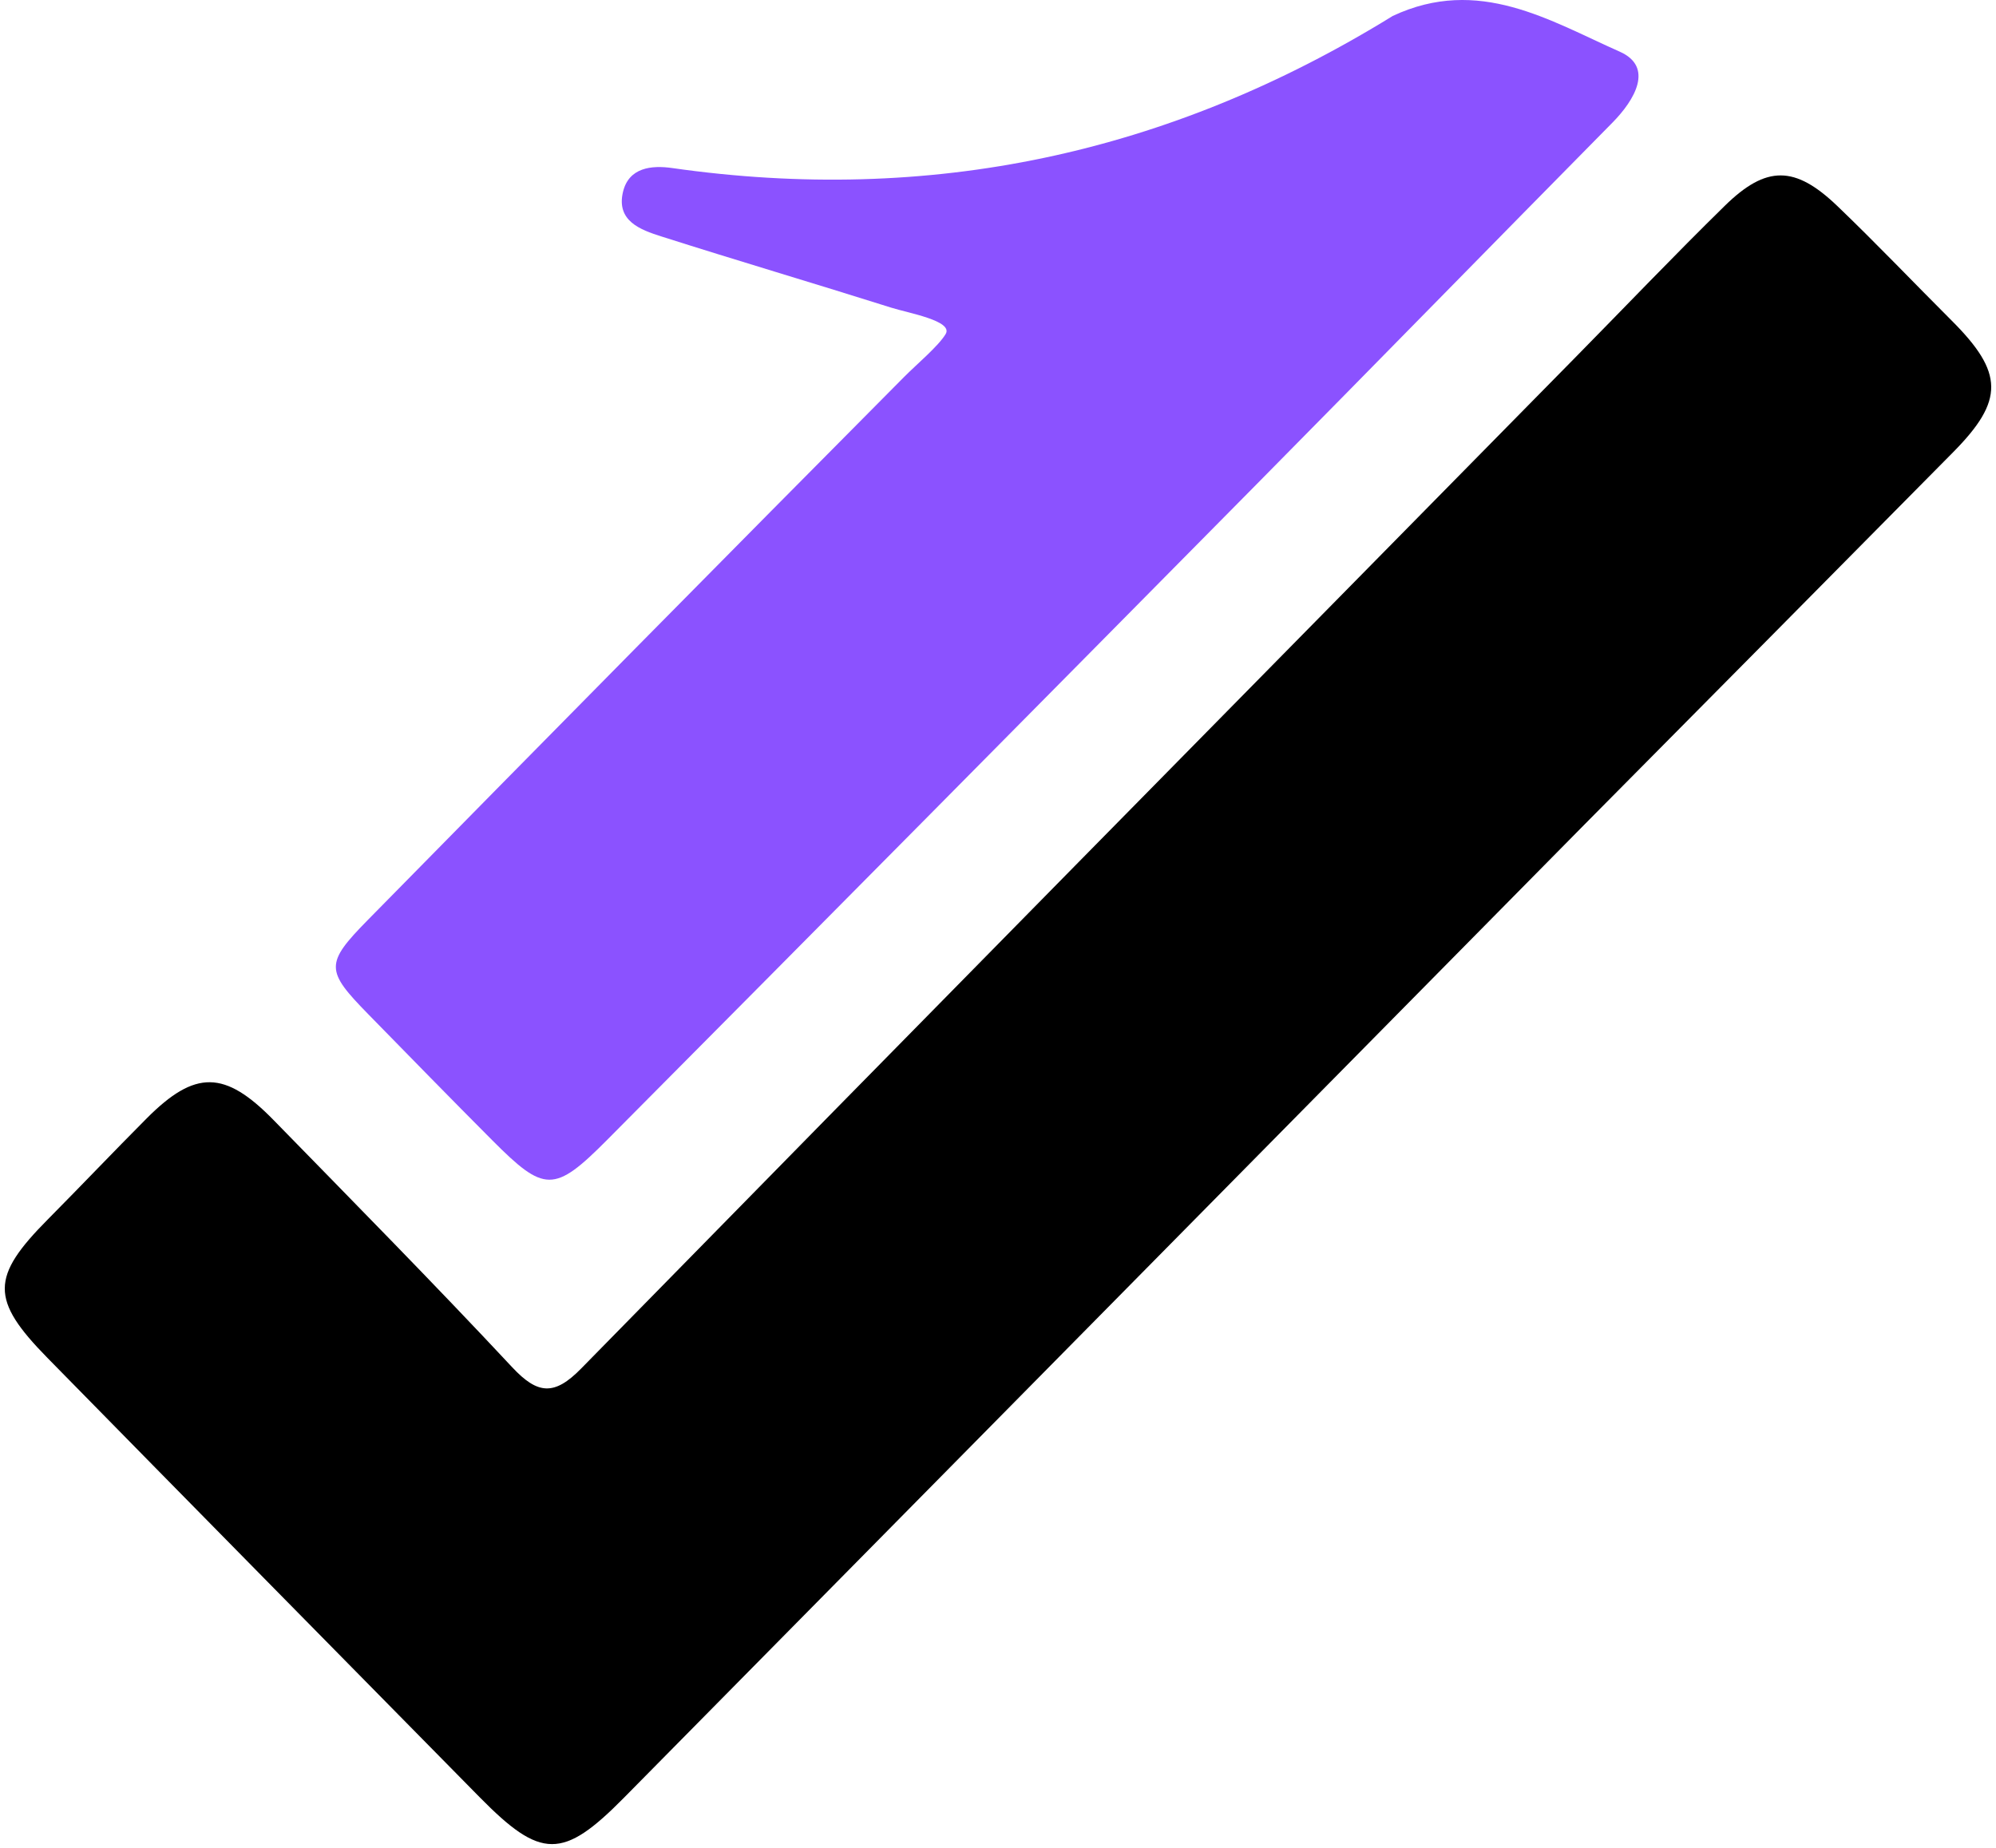 <svg width="365" height="338" viewBox="0 0 365 338" fill="none" xmlns="http://www.w3.org/2000/svg">
<path d="M289.769 150.778C230.894 210.42 172.502 269.621 114.093 328.805C102.911 340.135 98.932 340.099 87.715 328.704C61.357 301.928 34.987 275.166 8.672 248.347C-1.782 237.693 -1.686 233.539 8.739 223.027C14.81 216.905 20.748 210.647 26.832 204.539C35.68 195.66 41.097 195.704 50.034 204.863C64.658 219.848 79.369 234.755 93.661 250.061C98.328 255.059 101.372 255.3 106.257 250.315C166.799 188.533 227.512 126.924 288.179 65.267C297.247 56.052 306.172 46.688 315.402 37.643C323.004 30.194 328.237 30.248 336.005 37.697C343.114 44.513 349.914 51.66 356.886 58.625C366.435 68.162 366.539 73.219 357.181 82.687C334.883 105.25 312.559 127.785 289.769 150.778Z" fill="black"/>
<path d="M254.686 2.916C270.394 -4.448 283.422 3.787 296.197 9.451C302.489 12.241 298.96 18.275 294.852 22.437C272.991 44.588 251.245 66.856 229.368 88.993C189.949 128.881 150.508 168.747 110.98 208.524C101.333 218.232 99.534 218.095 90.05 208.583C82.434 200.945 74.903 193.22 67.357 185.51C59.516 177.497 59.386 176.268 67.275 168.244C99.895 135.063 132.571 101.938 165.351 68.921C167.669 66.586 171.621 63.297 172.933 61.082C174.355 58.68 166.064 57.244 163.006 56.278C148.992 51.854 134.897 47.691 120.894 43.229C117.121 42.027 112.669 40.421 113.92 35.116C114.979 30.623 119.146 30.195 122.92 30.734C169.889 37.438 213.597 28.29 254.686 2.916Z" fill="#8B52FF"/>
</svg>
